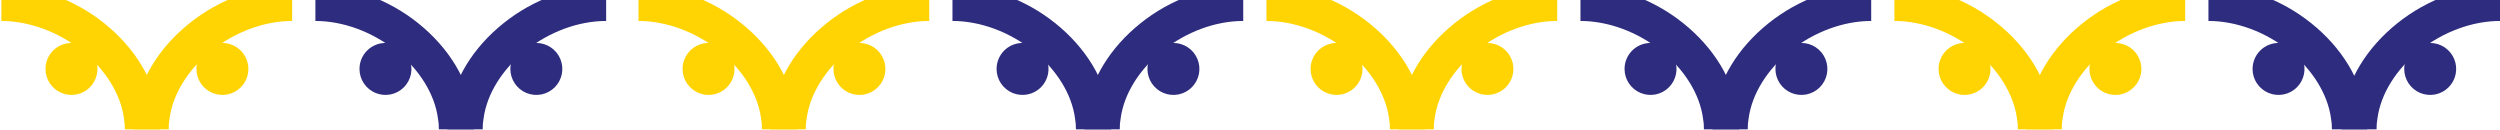 <svg width="616" height="32" viewBox="0 0 616 32" fill="none" xmlns="http://www.w3.org/2000/svg">
<path d="M108.136 31.865H116.818C116.834 30.539 116.731 29.213 116.51 27.905C115.374 19.633 110.574 11.744 103.002 5.685C95.667 -0.176 86.449 -3.555 77.715 -3.555V5.166C84.517 5.166 91.755 7.832 97.581 12.488C103.301 17.077 107.085 23.136 107.903 29.102C108.072 30.013 108.15 30.939 108.136 31.865Z" fill="#2E2C7E"/>
<path d="M110.252 31.865H118.933C118.92 30.939 118.998 30.013 119.166 29.102C119.984 23.136 123.747 17.077 129.489 12.488C135.31 7.832 142.552 5.166 149.355 5.166V-3.52C140.616 -3.52 131.398 -0.158 124.068 5.72C116.491 11.779 111.695 19.668 110.56 27.94C110.338 29.248 110.235 30.574 110.252 31.9" fill="#2E2C7E"/>
<path d="M125.754 16.984C125.753 18.251 126.128 19.489 126.831 20.542C127.534 21.596 128.533 22.417 129.703 22.902C130.873 23.387 132.16 23.515 133.402 23.268C134.644 23.022 135.785 22.412 136.681 21.517C137.577 20.622 138.187 19.481 138.435 18.239C138.682 16.997 138.555 15.71 138.071 14.54C137.587 13.37 136.766 12.37 135.713 11.666C134.66 10.962 133.422 10.587 132.156 10.587C131.315 10.586 130.483 10.751 129.706 11.072C128.93 11.394 128.224 11.865 127.629 12.459C127.035 13.053 126.563 13.758 126.241 14.535C125.92 15.311 125.754 16.144 125.754 16.984Z" fill="#2E2C7E"/>
<path d="M88.578 16.984C88.577 18.251 88.952 19.489 89.655 20.542C90.358 21.596 91.357 22.417 92.527 22.902C93.697 23.387 94.984 23.515 96.226 23.268C97.469 23.022 98.61 22.412 99.505 21.517C100.401 20.622 101.011 19.481 101.259 18.239C101.506 16.997 101.38 15.71 100.895 14.54C100.411 13.37 99.59 12.37 98.537 11.666C97.484 10.962 96.246 10.587 94.98 10.587C93.283 10.587 91.655 11.261 90.455 12.46C89.254 13.66 88.579 15.287 88.578 16.984Z" fill="#2E2C7E"/>
<path d="M30.765 31.865H39.451C39.466 30.538 39.361 29.213 39.139 27.905C38.003 19.633 33.207 11.743 25.631 5.685C18.3 -0.158 9.082 -3.52 0.344 -3.52V5.166C7.146 5.166 14.389 7.832 20.21 12.487C25.93 17.076 29.718 23.135 30.537 29.102C30.702 30.013 30.778 30.939 30.765 31.865Z" fill="#FFD402"/>
<path d="M32.88 31.865H41.566C41.553 30.939 41.63 30.014 41.795 29.102C42.613 23.136 46.375 17.077 52.121 12.488C57.943 7.832 65.181 5.166 71.983 5.166V-3.52C63.249 -3.52 54.031 -0.158 46.696 5.72C39.124 11.779 34.328 19.668 33.193 27.94C32.97 29.248 32.866 30.574 32.88 31.9" fill="#FFD402"/>
<path d="M48.398 16.984C48.398 18.251 48.772 19.489 49.475 20.543C50.179 21.596 51.178 22.417 52.349 22.902C53.519 23.388 54.806 23.515 56.048 23.268C57.291 23.021 58.432 22.411 59.327 21.515C60.223 20.62 60.833 19.479 61.08 18.236C61.327 16.994 61.199 15.707 60.714 14.537C60.229 13.367 59.408 12.367 58.355 11.664C57.301 10.961 56.063 10.586 54.796 10.587C53.099 10.587 51.472 11.261 50.272 12.46C49.072 13.66 48.398 15.287 48.398 16.984Z" fill="#FFD402"/>
<path d="M11.211 16.984C11.21 18.251 11.585 19.49 12.289 20.544C12.992 21.597 13.992 22.419 15.163 22.903C16.334 23.388 17.622 23.515 18.864 23.267C20.107 23.02 21.248 22.409 22.143 21.512C23.038 20.616 23.647 19.474 23.893 18.231C24.139 16.988 24.011 15.7 23.524 14.531C23.038 13.361 22.215 12.361 21.16 11.659C20.106 10.957 18.867 10.584 17.6 10.587C15.905 10.589 14.28 11.264 13.082 12.464C11.884 13.663 11.211 15.289 11.211 16.984Z" fill="#FFD402"/>
<path d="M265.109 31.865H273.795C273.809 30.538 273.705 29.213 273.482 27.905C272.347 19.633 267.551 11.744 259.979 5.685C252.644 -0.176 243.426 -3.555 234.688 -3.555V5.166C241.49 5.166 248.732 7.832 254.554 12.488C260.296 17.077 264.062 23.136 264.88 29.102C265.045 30.014 265.122 30.939 265.109 31.865Z" fill="#2E2C7E"/>
<path d="M267.224 31.865H275.91C275.897 30.939 275.973 30.014 276.138 29.102C276.957 23.136 280.723 17.077 286.465 12.488C292.286 7.832 299.529 5.166 306.331 5.166V-3.52C297.593 -3.52 288.375 -0.158 281.044 5.72C273.468 11.779 268.672 19.668 267.536 27.94C267.314 29.248 267.209 30.574 267.224 31.9" fill="#2E2C7E"/>
<path d="M282.73 16.984C282.73 18.251 283.104 19.489 283.807 20.542C284.51 21.596 285.51 22.417 286.679 22.902C287.849 23.387 289.137 23.515 290.379 23.268C291.621 23.022 292.762 22.412 293.658 21.517C294.554 20.622 295.164 19.481 295.411 18.239C295.659 16.997 295.532 15.71 295.048 14.54C294.563 13.37 293.743 12.37 292.69 11.666C291.637 10.962 290.399 10.587 289.132 10.587C288.292 10.586 287.46 10.751 286.683 11.072C285.906 11.394 285.2 11.865 284.606 12.459C284.011 13.053 283.54 13.758 283.218 14.535C282.896 15.311 282.73 16.144 282.73 16.984Z" fill="#2E2C7E"/>
<path d="M245.555 16.984C245.554 18.251 245.929 19.489 246.631 20.542C247.334 21.596 248.334 22.417 249.504 22.902C250.673 23.387 251.961 23.515 253.203 23.268C254.445 23.022 255.586 22.412 256.482 21.517C257.378 20.622 257.988 19.481 258.235 18.239C258.483 16.997 258.356 15.71 257.872 14.54C257.387 13.37 256.567 12.37 255.514 11.666C254.461 10.962 253.223 10.587 251.957 10.587C251.116 10.586 250.284 10.751 249.507 11.072C248.73 11.394 248.025 11.865 247.43 12.459C246.836 13.053 246.364 13.758 246.042 14.535C245.72 15.311 245.555 16.144 245.555 16.984Z" fill="#2E2C7E"/>
<path d="M187.746 31.865H196.427C196.444 30.539 196.34 29.213 196.119 27.905C194.984 19.633 190.183 11.744 182.611 5.685C175.276 -0.176 166.063 -3.555 157.324 -3.555V5.166C164.127 5.166 171.365 7.832 177.19 12.488C182.932 17.077 186.694 23.136 187.517 29.102C187.682 30.014 187.759 30.939 187.746 31.865Z" fill="#FFD402"/>
<path d="M189.861 31.865H198.542C198.529 30.939 198.607 30.013 198.775 29.102C199.594 23.136 203.356 17.077 209.098 12.488C214.923 7.832 222.161 5.166 228.964 5.166V-3.52C220.225 -3.52 211.012 -0.158 203.677 5.72C196.105 11.779 191.304 19.668 190.169 27.94C189.948 29.248 189.845 30.574 189.861 31.9" fill="#FFD402"/>
<path d="M205.363 16.984C205.362 18.251 205.737 19.489 206.44 20.542C207.143 21.596 208.143 22.417 209.312 22.902C210.482 23.387 211.769 23.515 213.012 23.268C214.254 23.022 215.395 22.412 216.291 21.517C217.186 20.622 217.797 19.481 218.044 18.239C218.291 16.997 218.165 15.71 217.68 14.54C217.196 13.37 216.375 12.37 215.322 11.666C214.27 10.962 213.032 10.587 211.765 10.587C210.068 10.587 208.44 11.261 207.24 12.46C206.039 13.66 205.364 15.287 205.363 16.984Z" fill="#FFD402"/>
<path d="M168.188 16.984C168.187 18.251 168.561 19.489 169.264 20.542C169.967 21.596 170.967 22.417 172.137 22.902C173.306 23.387 174.594 23.515 175.836 23.268C177.078 23.022 178.219 22.412 179.115 21.517C180.011 20.622 180.621 19.481 180.868 18.239C181.116 16.997 180.989 15.71 180.505 14.54C180.02 13.37 179.2 12.37 178.147 11.666C177.094 10.962 175.856 10.587 174.59 10.587C172.892 10.587 171.265 11.261 170.064 12.46C168.864 13.66 168.189 15.287 168.188 16.984Z" fill="#FFD402"/>
<path d="M419.847 31.865H428.529C428.545 30.539 428.442 29.213 428.221 27.905C427.085 19.633 422.285 11.744 414.713 5.685C407.378 -0.176 398.16 -3.555 389.426 -3.555V5.166C396.228 5.166 403.466 7.832 409.292 12.488C415.012 17.077 418.796 23.136 419.614 29.102C419.782 30.013 419.861 30.939 419.847 31.865Z" fill="#2E2C7E"/>
<path d="M421.959 31.865H430.64C430.627 30.939 430.705 30.013 430.873 29.102C431.692 23.136 435.454 17.077 441.196 12.488C447.017 7.832 454.259 5.166 461.062 5.166V-3.52C452.323 -3.52 443.11 -0.158 435.775 5.72C428.202 11.779 423.402 19.668 422.267 27.94C422.045 29.248 421.942 30.574 421.959 31.9" fill="#2E2C7E"/>
<path d="M437.465 16.984C437.464 18.251 437.839 19.489 438.542 20.542C439.245 21.596 440.244 22.417 441.414 22.902C442.584 23.387 443.871 23.515 445.113 23.268C446.355 23.022 447.496 22.412 448.392 21.517C449.288 20.622 449.898 19.481 450.146 18.239C450.393 16.997 450.266 15.71 449.782 14.54C449.298 13.37 448.477 12.37 447.424 11.666C446.371 10.962 445.133 10.587 443.867 10.587C442.17 10.587 440.542 11.261 439.342 12.46C438.141 13.66 437.466 15.287 437.465 16.984Z" fill="#2E2C7E"/>
<path d="M576.9 31.865H585.585C585.572 30.939 585.649 30.014 585.814 29.102C586.633 23.136 590.395 17.077 596.141 12.488C601.962 7.832 609.2 5.166 616.007 5.166V-3.52C607.269 -3.52 598.051 -0.158 590.716 5.72C583.143 11.779 578.347 19.668 577.212 27.94C576.99 29.248 576.885 30.574 576.9 31.9" fill="#2E2C7E"/>
<path d="M592.398 16.984C592.398 18.251 592.772 19.489 593.475 20.542C594.178 21.596 595.178 22.417 596.347 22.902C597.517 23.387 598.805 23.515 600.047 23.268C601.289 23.022 602.43 22.412 603.326 21.517C604.222 20.622 604.832 19.481 605.079 18.239C605.326 16.997 605.2 15.71 604.716 14.54C604.231 13.37 603.411 12.37 602.358 11.666C601.305 10.962 600.067 10.587 598.8 10.587C597.96 10.586 597.128 10.751 596.351 11.072C595.574 11.394 594.868 11.865 594.274 12.459C593.679 13.053 593.208 13.758 592.886 14.535C592.564 15.311 592.398 16.144 592.398 16.984Z" fill="#2E2C7E"/>
<path d="M400.289 16.984C400.288 18.251 400.663 19.489 401.366 20.542C402.069 21.596 403.068 22.417 404.238 22.902C405.408 23.387 406.695 23.515 407.937 23.268C409.179 23.022 410.321 22.412 411.216 21.517C412.112 20.622 412.722 19.481 412.97 18.239C413.217 16.997 413.091 15.71 412.606 14.54C412.122 13.37 411.301 12.37 410.248 11.666C409.195 10.962 407.957 10.587 406.691 10.587C404.994 10.587 403.366 11.261 402.166 12.46C400.965 13.66 400.29 15.287 400.289 16.984Z" fill="#2E2C7E"/>
<path d="M342.48 31.865H351.166C351.18 30.538 351.076 29.213 350.853 27.905C349.718 19.633 344.922 11.744 337.345 5.685C330.015 -0.176 320.797 -3.555 312.059 -3.555V5.166C318.861 5.166 326.103 7.832 331.925 12.488C337.645 17.077 341.429 23.136 342.251 29.102C342.417 30.014 342.493 30.939 342.48 31.865Z" fill="#FFD402"/>
<path d="M344.595 31.865H353.281C353.268 30.939 353.344 30.014 353.509 29.102C354.328 23.136 358.09 17.077 363.836 12.488C369.658 7.832 376.895 5.166 383.698 5.166V-3.52C374.964 -3.52 365.746 -0.158 358.411 5.72C350.839 11.779 346.043 19.668 344.908 27.94C344.685 29.248 344.58 30.574 344.595 31.9" fill="#FFD402"/>
<path d="M360.102 16.984C360.101 18.25 360.475 19.487 361.177 20.54C361.879 21.593 362.878 22.415 364.047 22.9C365.215 23.386 366.502 23.515 367.743 23.269C368.985 23.024 370.126 22.417 371.023 21.523C371.919 20.63 372.531 19.491 372.78 18.25C373.029 17.009 372.905 15.722 372.424 14.552C371.942 13.382 371.124 12.38 370.074 11.674C369.023 10.969 367.787 10.59 366.521 10.587C364.824 10.587 363.197 11.261 361.997 12.46C360.798 13.66 360.124 15.287 360.124 16.984" fill="#FFD402"/>
<path d="M322.926 16.984C322.925 18.251 323.3 19.489 324.003 20.542C324.706 21.596 325.705 22.417 326.875 22.902C328.045 23.387 329.332 23.515 330.574 23.268C331.816 23.022 332.957 22.412 333.853 21.517C334.749 20.622 335.359 19.481 335.606 18.239C335.854 16.997 335.727 15.71 335.243 14.54C334.758 13.37 333.938 12.37 332.885 11.666C331.832 10.962 330.594 10.587 329.328 10.587C328.487 10.586 327.655 10.751 326.878 11.072C326.101 11.394 325.396 11.865 324.801 12.459C324.207 13.053 323.735 13.758 323.413 14.535C323.091 15.311 322.926 16.144 322.926 16.984Z" fill="#FFD402"/>
<path d="M574.582 31.865H583.267C583.282 30.538 583.177 29.213 582.955 27.905C581.82 19.633 577.024 11.744 569.447 5.685C562.117 -0.176 552.899 -3.555 544.16 -3.555V5.166C550.963 5.166 558.205 7.832 564.026 12.488C569.746 17.077 573.53 23.136 574.353 29.102C574.518 30.014 574.595 30.939 574.582 31.865Z" fill="#2E2C7E"/>
<path d="M555.027 16.984C555.026 18.25 555.401 19.488 556.103 20.541C556.806 21.595 557.805 22.416 558.974 22.901C560.144 23.387 561.43 23.515 562.672 23.269C563.914 23.023 565.055 22.415 565.952 21.52C566.848 20.626 567.459 19.486 567.707 18.245C567.955 17.003 567.83 15.716 567.347 14.546C566.864 13.376 566.045 12.375 564.993 11.67C563.941 10.965 562.704 10.588 561.438 10.587C560.598 10.586 559.765 10.751 558.989 11.072C558.212 11.394 557.506 11.865 556.911 12.459C556.317 13.053 555.845 13.758 555.524 14.535C555.202 15.311 555.036 16.144 555.036 16.984" fill="#2E2C7E"/>
<path d="M497.199 31.865H505.885C505.899 30.538 505.795 29.213 505.572 27.905C504.437 19.633 499.641 11.744 492.064 5.685C484.734 -0.176 475.516 -3.555 466.777 -3.555V5.166C473.58 5.166 480.822 7.832 486.643 12.488C492.363 17.077 496.152 23.136 496.97 29.102C497.135 30.014 497.212 30.939 497.199 31.865Z" fill="#FFD402"/>
<path d="M499.329 31.865H508.015C508.002 30.939 508.079 30.014 508.244 29.102C509.062 23.136 512.824 17.077 518.571 12.488C524.392 7.832 531.63 5.166 538.432 5.166V-3.52C529.698 -3.52 520.48 -0.158 513.145 5.72C505.573 11.779 500.777 19.668 499.642 27.94C499.419 29.248 499.315 30.574 499.329 31.9" fill="#FFD402"/>
<path d="M514.836 16.984C514.835 18.251 515.21 19.489 515.913 20.542C516.616 21.596 517.615 22.417 518.785 22.902C519.955 23.387 521.242 23.515 522.484 23.268C523.726 23.022 524.868 22.412 525.763 21.517C526.659 20.622 527.269 19.481 527.517 18.239C527.764 16.997 527.637 15.71 527.153 14.54C526.669 13.37 525.848 12.37 524.795 11.666C523.742 10.962 522.504 10.587 521.238 10.587C520.397 10.586 519.565 10.751 518.788 11.072C518.012 11.394 517.306 11.865 516.711 12.459C516.117 13.053 515.645 13.758 515.323 14.535C515.002 15.311 514.836 16.144 514.836 16.984Z" fill="#FFD402"/>
<path d="M477.66 16.984C477.659 18.251 478.034 19.489 478.737 20.542C479.44 21.596 480.439 22.417 481.609 22.902C482.779 23.387 484.066 23.515 485.308 23.268C486.551 23.022 487.692 22.412 488.587 21.517C489.483 20.622 490.093 19.481 490.341 18.239C490.588 16.997 490.462 15.71 489.977 14.54C489.493 13.37 488.672 12.37 487.619 11.666C486.567 10.962 485.329 10.587 484.062 10.587C483.222 10.586 482.389 10.751 481.613 11.072C480.836 11.394 480.13 11.865 479.536 12.459C478.941 13.053 478.469 13.758 478.148 14.535C477.826 15.311 477.66 16.144 477.66 16.984Z" fill="#FFD402"/>
</svg>
